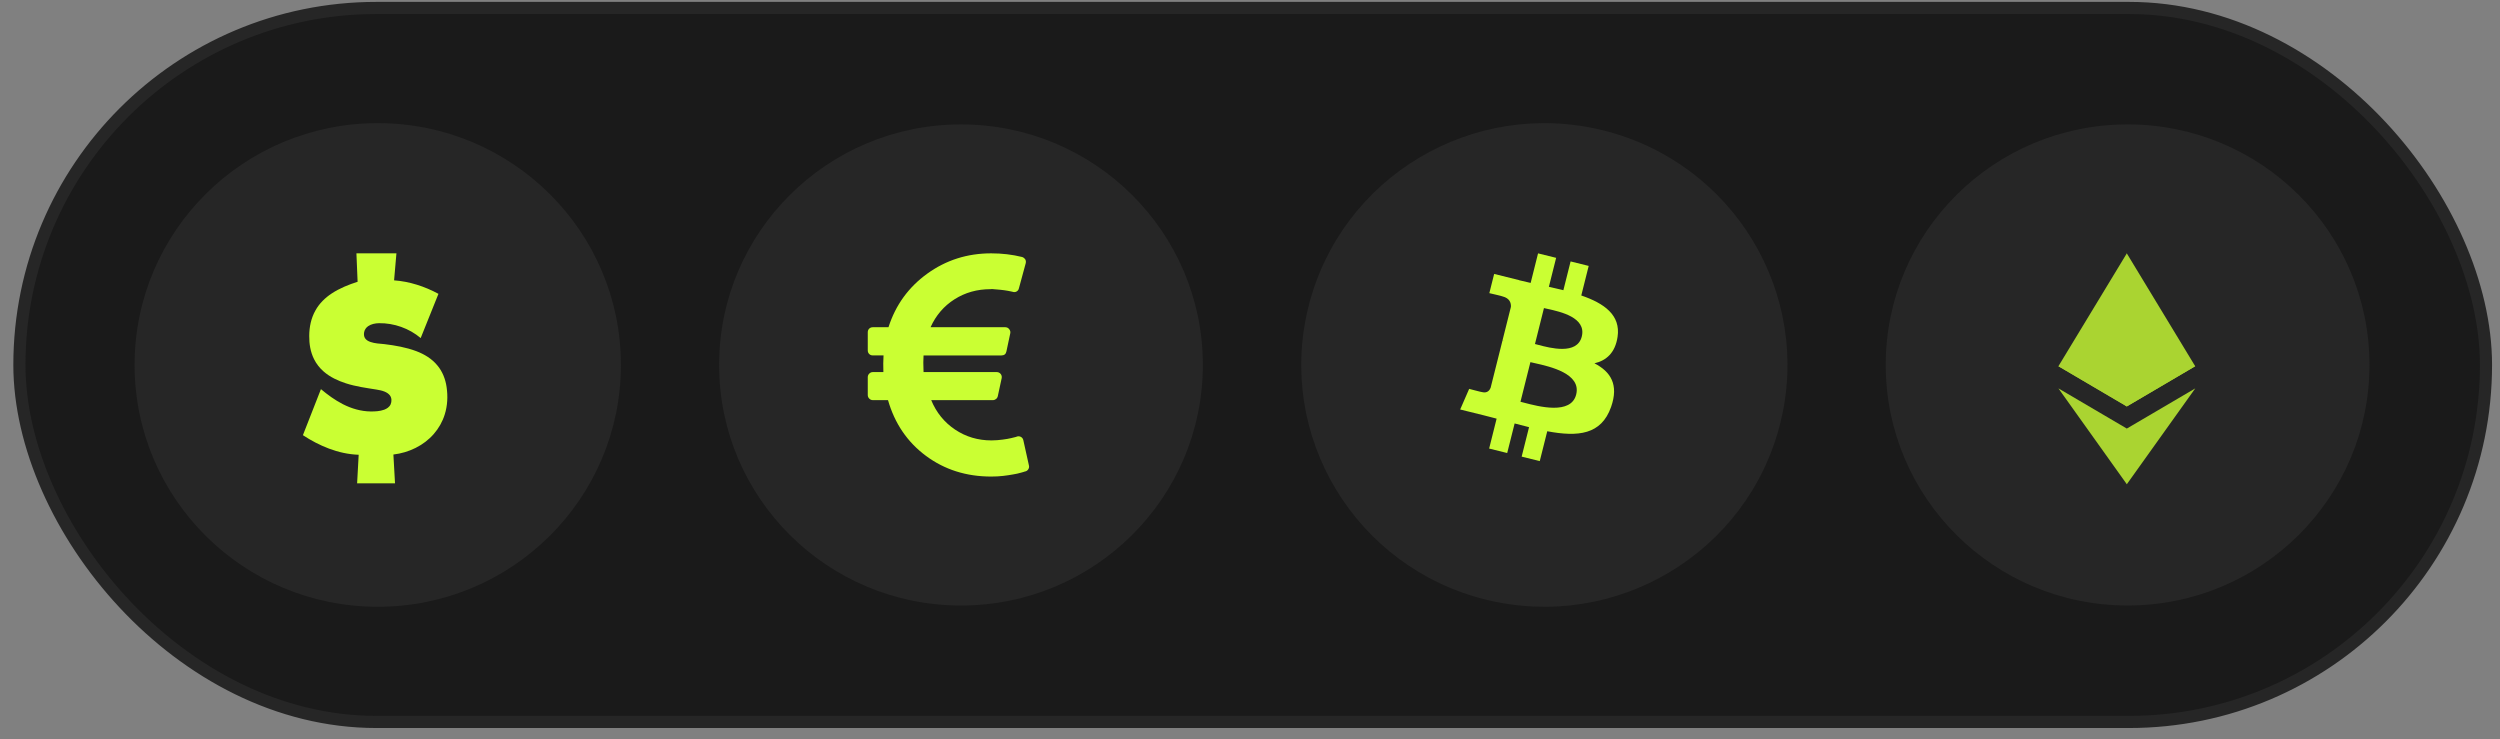 <svg width="142" height="42" viewBox="0 0 142 42" fill="none" xmlns="http://www.w3.org/2000/svg">
<rect x="0" y="0" width="142" height="42" fill="#808080" stroke="none"/>
<rect x="1.102" y="0.452" width="140.102" height="40.555" rx="20.277" fill="#1A1A1A"/>
<rect x="1.102" y="0.452" width="140.102" height="40.555" rx="20.277" stroke="#262626" stroke-width="0.689"/>
<path fill-rule="evenodd" clip-rule="evenodd" d="M21.456 34.465C29.083 34.465 35.267 28.315 35.267 20.729C35.267 13.144 29.083 6.994 21.456 6.994C13.828 6.994 7.645 13.144 7.645 20.729C7.645 28.315 13.828 34.465 21.456 34.465Z" fill="#262626"/>
<path fill-rule="evenodd" clip-rule="evenodd" d="M20.245 14.391C21.003 14.391 21.759 14.391 22.517 14.391C22.473 14.901 22.425 15.414 22.384 15.924C23.268 15.988 24.129 16.271 24.904 16.69C24.57 17.527 24.233 18.365 23.895 19.202C23.242 18.651 22.384 18.345 21.527 18.357C21.313 18.362 21.09 18.404 20.911 18.526C20.794 18.606 20.708 18.731 20.683 18.869C20.663 18.98 20.669 19.105 20.73 19.205C20.8 19.316 20.922 19.383 21.045 19.424C21.296 19.513 21.567 19.518 21.829 19.546C22.445 19.621 23.064 19.727 23.647 19.946C24.099 20.117 24.531 20.375 24.84 20.753C25.133 21.099 25.303 21.538 25.367 21.987C25.443 22.505 25.42 23.043 25.259 23.548C25.133 23.953 24.919 24.33 24.64 24.649C24.062 25.315 23.215 25.714 22.345 25.817C22.372 26.363 22.406 26.907 22.437 27.453C21.717 27.453 21 27.453 20.284 27.453C20.312 26.912 20.348 26.371 20.373 25.831C19.796 25.811 19.224 25.684 18.686 25.481C18.164 25.284 17.668 25.023 17.205 24.718C17.545 23.848 17.886 22.977 18.229 22.103C18.616 22.428 19.029 22.73 19.481 22.96C19.966 23.207 20.504 23.365 21.051 23.371C21.31 23.373 21.578 23.36 21.823 23.271C21.974 23.215 22.122 23.118 22.188 22.966C22.258 22.805 22.253 22.602 22.147 22.458C22.071 22.361 21.965 22.295 21.854 22.247C21.703 22.186 21.547 22.153 21.388 22.128C20.802 22.034 20.214 21.956 19.648 21.773C19.193 21.626 18.75 21.421 18.387 21.105C18.159 20.908 17.969 20.667 17.835 20.395C17.634 19.99 17.559 19.532 17.565 19.083C17.565 18.581 17.668 18.071 17.919 17.63C18.137 17.236 18.468 16.914 18.842 16.668C19.294 16.371 19.799 16.168 20.312 16.005C20.289 15.467 20.267 14.929 20.245 14.391Z" fill="#CAFF33"/>
<path d="M68.322 20.73C68.322 28.276 62.172 34.393 54.584 34.393C46.997 34.393 40.846 28.276 40.846 20.73C40.846 13.184 46.997 7.067 54.584 7.067C62.172 7.067 68.322 13.184 68.322 20.73Z" fill="#262626"/>
<path d="M58.443 26.438L58.126 25.006C58.108 24.922 58.063 24.859 57.99 24.817C57.912 24.775 57.833 24.77 57.755 24.799L57.709 24.817L57.601 24.844C57.552 24.856 57.497 24.87 57.433 24.885C57.37 24.9 57.296 24.915 57.211 24.93C57.127 24.945 57.038 24.958 56.944 24.97C56.851 24.982 56.75 24.993 56.641 25.002C56.532 25.011 56.424 25.015 56.315 25.015C55.548 25.015 54.859 24.81 54.246 24.399C53.633 23.987 53.182 23.43 52.893 22.728H56.396C56.463 22.728 56.523 22.706 56.578 22.661C56.632 22.616 56.665 22.56 56.677 22.494L56.894 21.485C56.913 21.396 56.894 21.314 56.84 21.242C56.78 21.17 56.704 21.134 56.614 21.134H52.458C52.44 20.726 52.44 20.411 52.458 20.189H56.877C57.04 20.189 57.136 20.111 57.166 19.955L57.384 18.928C57.401 18.844 57.381 18.766 57.32 18.694C57.266 18.622 57.191 18.586 57.094 18.586H52.856C53.158 17.914 53.611 17.385 54.215 17.001C54.818 16.617 55.5 16.425 56.261 16.425C56.285 16.413 56.374 16.416 56.528 16.434C56.682 16.452 56.77 16.459 56.791 16.456C56.811 16.453 56.89 16.462 57.026 16.483C57.162 16.504 57.23 16.515 57.23 16.515L57.388 16.546C57.434 16.555 57.468 16.563 57.492 16.569L57.529 16.578C57.607 16.602 57.679 16.594 57.746 16.555C57.812 16.516 57.855 16.458 57.873 16.38L58.262 14.948C58.28 14.87 58.271 14.798 58.235 14.732C58.181 14.66 58.12 14.615 58.054 14.597C57.498 14.459 56.913 14.39 56.297 14.39C54.945 14.39 53.736 14.774 52.671 15.542C51.605 16.311 50.87 17.325 50.466 18.586H49.579C49.494 18.586 49.425 18.613 49.37 18.667C49.316 18.721 49.289 18.79 49.289 18.874V19.9C49.289 19.985 49.316 20.053 49.37 20.107C49.425 20.162 49.494 20.188 49.579 20.188H50.185C50.167 20.477 50.164 20.792 50.176 21.134H49.579C49.5 21.134 49.432 21.163 49.375 21.22C49.318 21.276 49.289 21.344 49.289 21.422V22.44C49.289 22.518 49.318 22.585 49.375 22.642C49.432 22.699 49.5 22.728 49.579 22.728H50.439C50.819 24.054 51.538 25.109 52.594 25.893C53.65 26.676 54.885 27.068 56.297 27.068C56.412 27.068 56.528 27.065 56.646 27.059C56.764 27.053 56.874 27.044 56.976 27.032C57.079 27.02 57.18 27.007 57.28 26.991C57.379 26.976 57.47 26.962 57.551 26.946C57.633 26.931 57.71 26.916 57.782 26.902C57.855 26.886 57.919 26.87 57.977 26.852C58.034 26.834 58.082 26.82 58.122 26.812C58.161 26.803 58.193 26.792 58.217 26.78L58.262 26.771C58.328 26.747 58.38 26.704 58.416 26.64C58.452 26.578 58.461 26.51 58.443 26.438Z" fill="#CAFF33"/>
<path d="M101.116 24.052C99.272 31.411 91.778 35.888 84.378 34.054C76.981 32.219 72.479 24.766 74.324 17.408C76.168 10.049 83.661 5.571 91.059 7.405C98.458 9.24 102.961 16.694 101.116 24.052H101.116Z" fill="#262626"/>
<path fill-rule="evenodd" clip-rule="evenodd" d="M91.878 19.134C92.064 17.894 91.115 17.228 89.817 16.783L90.238 15.104L89.21 14.849L88.8 16.484C88.53 16.417 88.252 16.354 87.976 16.291L88.389 14.645L87.362 14.391L86.941 16.07C86.717 16.019 86.497 15.969 86.284 15.916L86.285 15.911L84.868 15.559L84.594 16.651C84.594 16.651 85.357 16.825 85.341 16.835C85.757 16.939 85.833 17.213 85.82 17.43L85.34 19.343C85.369 19.351 85.406 19.361 85.447 19.377L85.339 19.351L84.666 22.031C84.615 22.157 84.486 22.345 84.195 22.274C84.205 22.289 83.448 22.088 83.448 22.088L82.938 23.259L84.276 23.59C84.427 23.628 84.576 23.667 84.723 23.705C84.819 23.73 84.914 23.755 85.008 23.779L84.583 25.478L85.609 25.732L86.031 24.052C86.311 24.128 86.584 24.197 86.85 24.263L86.43 25.936L87.458 26.191L87.884 24.495C89.637 24.825 90.955 24.692 91.509 23.116C91.956 21.846 91.487 21.114 90.565 20.636C91.237 20.481 91.743 20.042 91.878 19.134H91.878ZM89.527 22.409C89.235 23.575 87.401 23.092 86.562 22.872C86.487 22.852 86.42 22.835 86.363 22.82L86.927 20.57C86.997 20.587 87.083 20.606 87.18 20.628L87.18 20.628C88.047 20.822 89.825 21.218 89.527 22.409H89.527ZM87.354 19.584C88.054 19.77 89.579 20.174 89.845 19.116C90.117 18.033 88.633 17.706 87.909 17.547C87.828 17.529 87.756 17.513 87.697 17.499L87.186 19.54C87.234 19.552 87.291 19.567 87.354 19.584Z" fill="#CAFF33"/>
<path d="M134.586 20.729C134.586 28.275 128.435 34.392 120.848 34.392C113.26 34.392 107.109 28.275 107.109 20.729C107.109 13.184 113.26 7.066 120.848 7.066C128.435 7.066 134.586 13.184 134.586 20.729Z" fill="#262626"/>
<g opacity="0.8">
<path d="M120.802 14.391L120.717 14.678V23.001L120.802 23.085L124.687 20.801L120.802 14.391Z" fill="#CAFF33"/>
<path d="M120.803 14.391L116.918 20.801L120.803 23.085V19.045V14.391Z" fill="#CAFF33"/>
<path d="M120.804 24.342L120.756 24.4V27.365L120.804 27.504L124.691 22.06L120.804 24.342Z" fill="#CAFF33"/>
<path d="M120.803 27.504V24.342L116.918 22.06L120.803 27.504Z" fill="#CAFF33"/>
<path d="M120.803 23.085L124.688 20.801L120.803 19.045V23.085Z" fill="#CAFF33"/>
<path d="M116.918 20.801L120.803 23.085V19.045L116.918 20.801Z" fill="#CAFF33"/>
</g>
</svg>
